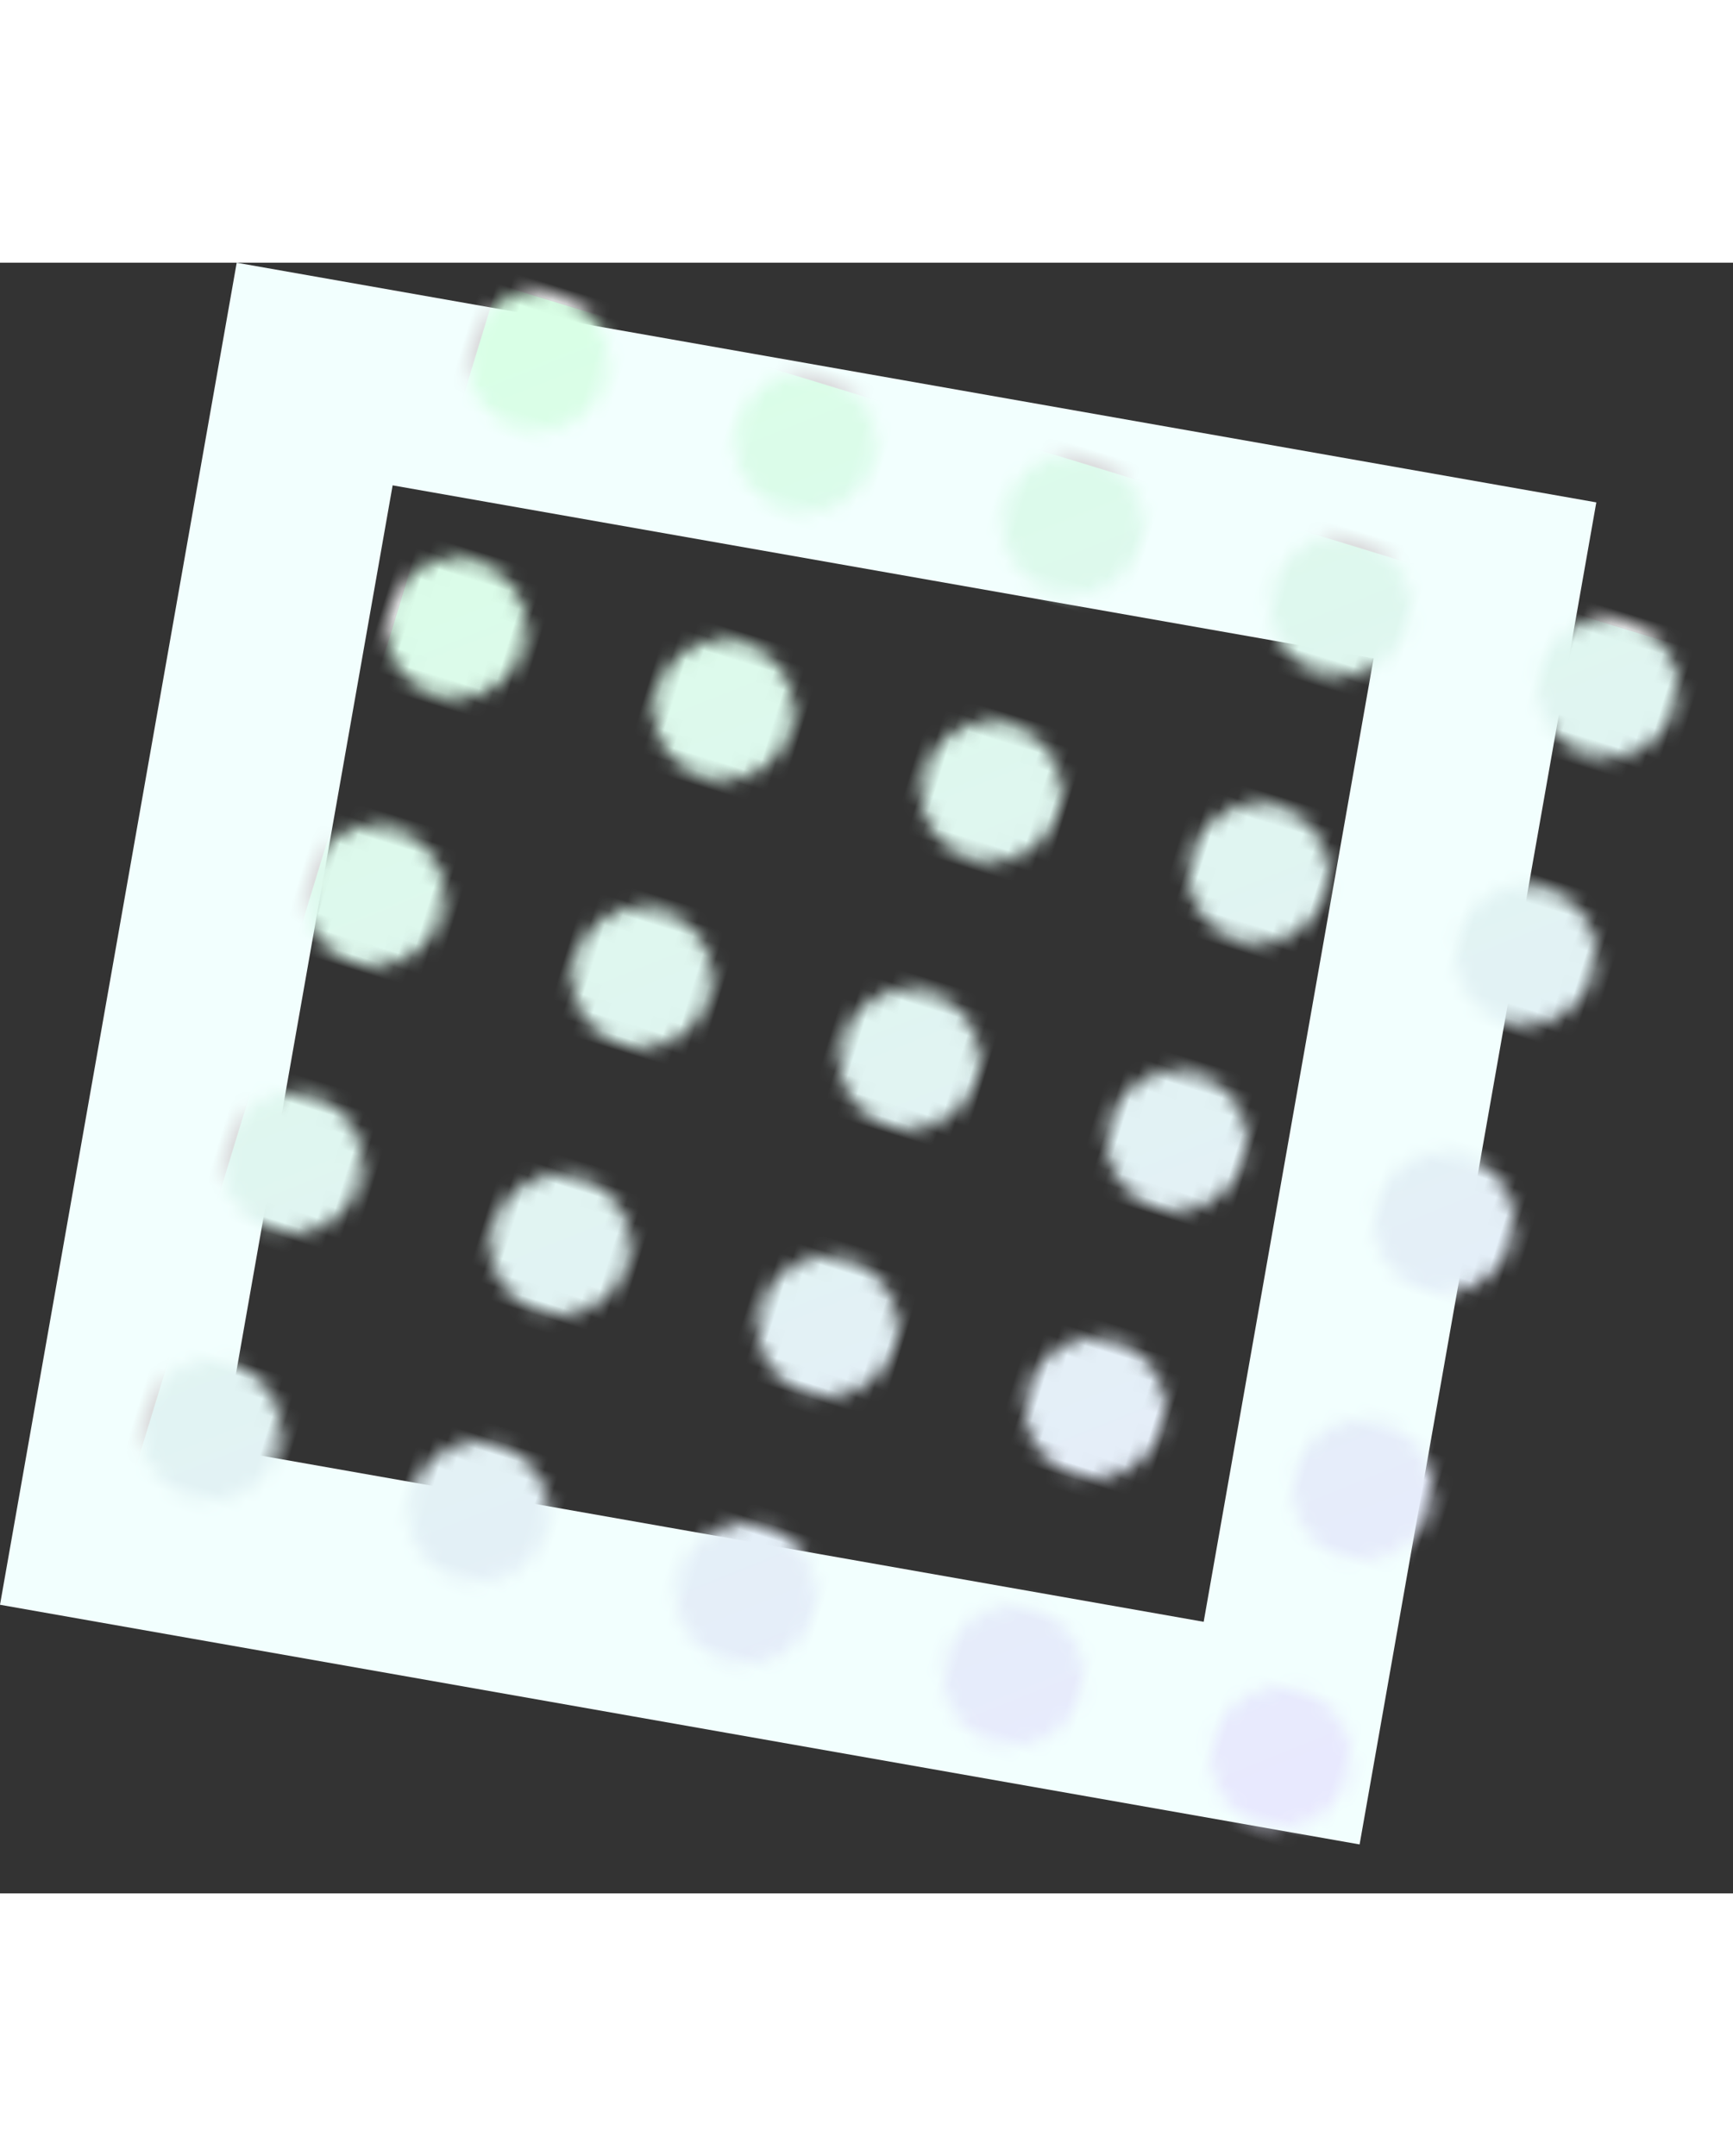 <?xml version="1.0" encoding="UTF-8"?>
<svg width="90px" height="100%" viewBox="0 0 119 112" version="1.1" xmlns="http://www.w3.org/2000/svg" xmlns:xlink="http://www.w3.org/1999/xlink">
    <rect x="0" y="0" width="119" height="112" fill="#333333" stroke="none"/>
    <title>wwDeco</title>
    <defs>
        <path d="M4.8,76.8 C7.451,76.8 9.6,78.949 9.6,81.6 C9.6,84.251 7.451,86.4 4.8,86.4 C2.149,86.4 0,84.251 0,81.6 C0,78.949 2.149,76.8 4.8,76.8 Z M24,76.8 C26.651,76.8 28.8,78.949 28.8,81.6 C28.8,84.251 26.651,86.4 24,86.4 C21.349,86.4 19.2,84.251 19.2,81.6 C19.2,78.949 21.349,76.8 24,76.8 Z M43.2,76.8 C45.851,76.8 48,78.949 48,81.6 C48,84.251 45.851,86.4 43.2,86.4 C40.549,86.4 38.4,84.251 38.4,81.6 C38.4,78.949 40.549,76.8 43.2,76.8 Z M62.4,76.8 C65.051,76.8 67.2,78.949 67.2,81.6 C67.2,84.251 65.051,86.4 62.4,86.4 C59.749,86.4 57.6,84.251 57.6,81.6 C57.6,78.949 59.749,76.8 62.4,76.8 Z M81.6,76.8 C84.251,76.8 86.4,78.949 86.4,81.6 C86.4,84.251 84.251,86.4 81.6,86.4 C78.949,86.4 76.8,84.251 76.8,81.6 C76.8,78.949 78.949,76.8 81.6,76.8 Z M4.8,57.6 C7.451,57.6 9.6,59.749 9.6,62.4 C9.6,65.051 7.451,67.2 4.8,67.2 C2.149,67.2 0,65.051 0,62.4 C0,59.749 2.149,57.6 4.8,57.6 Z M24,57.6 C26.651,57.6 28.8,59.749 28.8,62.4 C28.8,65.051 26.651,67.2 24,67.2 C21.349,67.2 19.2,65.051 19.2,62.4 C19.2,59.749 21.349,57.6 24,57.6 Z M43.2,57.6 C45.851,57.6 48,59.749 48,62.4 C48,65.051 45.851,67.2 43.2,67.2 C40.549,67.2 38.4,65.051 38.4,62.4 C38.4,59.749 40.549,57.6 43.2,57.6 Z M62.4,57.6 C65.051,57.6 67.2,59.749 67.2,62.4 C67.2,65.051 65.051,67.2 62.4,67.2 C59.749,67.2 57.6,65.051 57.6,62.4 C57.6,59.749 59.749,57.6 62.4,57.6 Z M81.6,57.6 C84.251,57.6 86.4,59.749 86.4,62.4 C86.4,65.051 84.251,67.2 81.6,67.2 C78.949,67.2 76.8,65.051 76.8,62.4 C76.8,59.749 78.949,57.6 81.6,57.6 Z M4.8,38.4 C7.451,38.4 9.6,40.549 9.6,43.2 C9.6,45.851 7.451,48 4.8,48 C2.149,48 0,45.851 0,43.2 C0,40.549 2.149,38.4 4.8,38.4 Z M24,38.4 C26.651,38.4 28.8,40.549 28.8,43.2 C28.8,45.851 26.651,48 24,48 C21.349,48 19.2,45.851 19.2,43.2 C19.2,40.549 21.349,38.4 24,38.4 Z M43.2,38.4 C45.851,38.4 48,40.549 48,43.2 C48,45.851 45.851,48 43.2,48 C40.549,48 38.4,45.851 38.4,43.2 C38.4,40.549 40.549,38.4 43.2,38.4 Z M62.4,38.4 C65.051,38.4 67.2,40.549 67.2,43.2 C67.2,45.851 65.051,48 62.4,48 C59.749,48 57.6,45.851 57.6,43.2 C57.6,40.549 59.749,38.4 62.4,38.4 Z M81.6,38.4 C84.251,38.4 86.4,40.549 86.4,43.2 C86.4,45.851 84.251,48 81.6,48 C78.949,48 76.8,45.851 76.8,43.2 C76.8,40.549 78.949,38.4 81.6,38.4 Z M4.8,19.2 C7.451,19.2 9.6,21.349 9.6,24 C9.6,26.651 7.451,28.8 4.8,28.8 C2.149,28.8 0,26.651 0,24 C0,21.349 2.149,19.2 4.8,19.2 Z M24,19.2 C26.651,19.2 28.8,21.349 28.8,24 C28.8,26.651 26.651,28.8 24,28.8 C21.349,28.8 19.2,26.651 19.2,24 C19.2,21.349 21.349,19.2 24,19.2 Z M43.2,19.2 C45.851,19.2 48,21.349 48,24 C48,26.651 45.851,28.8 43.2,28.8 C40.549,28.8 38.4,26.651 38.4,24 C38.4,21.349 40.549,19.2 43.2,19.2 Z M62.4,19.2 C65.051,19.2 67.2,21.349 67.2,24 C67.2,26.651 65.051,28.8 62.4,28.8 C59.749,28.8 57.6,26.651 57.6,24 C57.6,21.349 59.749,19.2 62.4,19.2 Z M81.6,19.2 C84.251,19.2 86.4,21.349 86.4,24 C86.4,26.651 84.251,28.8 81.6,28.8 C78.949,28.8 76.8,26.651 76.8,24 C76.8,21.349 78.949,19.2 81.6,19.2 Z M4.8,0 C7.451,0 9.6,2.149 9.6,4.8 C9.6,7.451 7.451,9.6 4.8,9.6 C2.149,9.6 0,7.451 0,4.8 C0,2.149 2.149,0 4.8,0 Z M24,0 C26.651,0 28.8,2.149 28.8,4.8 C28.8,7.451 26.651,9.6 24,9.6 C21.349,9.6 19.2,7.451 19.2,4.8 C19.2,2.149 21.349,0 24,0 Z M43.2,0 C45.851,0 48,2.149 48,4.8 C48,7.451 45.851,9.6 43.2,9.6 C40.549,9.6 38.4,7.451 38.4,4.8 C38.4,2.149 40.549,0 43.2,0 Z M62.4,0 C65.051,0 67.2,2.149 67.2,4.8 C67.2,7.451 65.051,9.6 62.4,9.6 C59.749,9.6 57.6,7.451 57.6,4.8 C57.6,2.149 59.749,0 62.4,0 Z M81.6,0 C84.251,0 86.4,2.149 86.4,4.8 C86.4,7.451 84.251,9.6 81.6,9.6 C78.949,9.6 76.8,7.451 76.8,4.8 C76.8,2.149 78.949,0 81.6,0 Z" id="path-1"></path>
        <linearGradient x1="6.384%" y1="1.047%" x2="86.239%" y2="98.953%" id="linearGradient-3">
            <stop stop-color="#D9FFE6" offset="0%"></stop>
            <stop stop-color="#E9E8FF" offset="100%"></stop>
        </linearGradient>
    </defs>
    <g id="wwDeco" stroke="none" stroke-width="1" fill="none" fill-rule="evenodd">
        <g id="ww-dot-grid">
            <rect id="frame" stroke="#F2FFFE" stroke-width="13.2" transform="translate(54.807, 54.32) rotate(10) translate(-54.807, -54.32) " x="14.007" y="14.12" width="81.6" height="80.4"></rect>
            <g id="dot-grid" transform="translate(65.963, 59.217) rotate(17) translate(-65.963, -59.217) translate(22.463, 15.717)">
                <mask id="mask-2" fill="white">
                    <use xlink:href="#path-1"></use>
                </mask>
                <use id="Mask" fill-opacity="0" fill="#D7E5F4" xlink:href="#path-1"></use>
                <rect id="gradient" stroke="#DCDDDE" stroke-width="1.2" fill="url(#linearGradient-3)" mask="url(#mask-2)" x="-4.386" y="-2.999" width="93.8" height="92.8"></rect>
            </g>
        </g>
    </g>
</svg>
